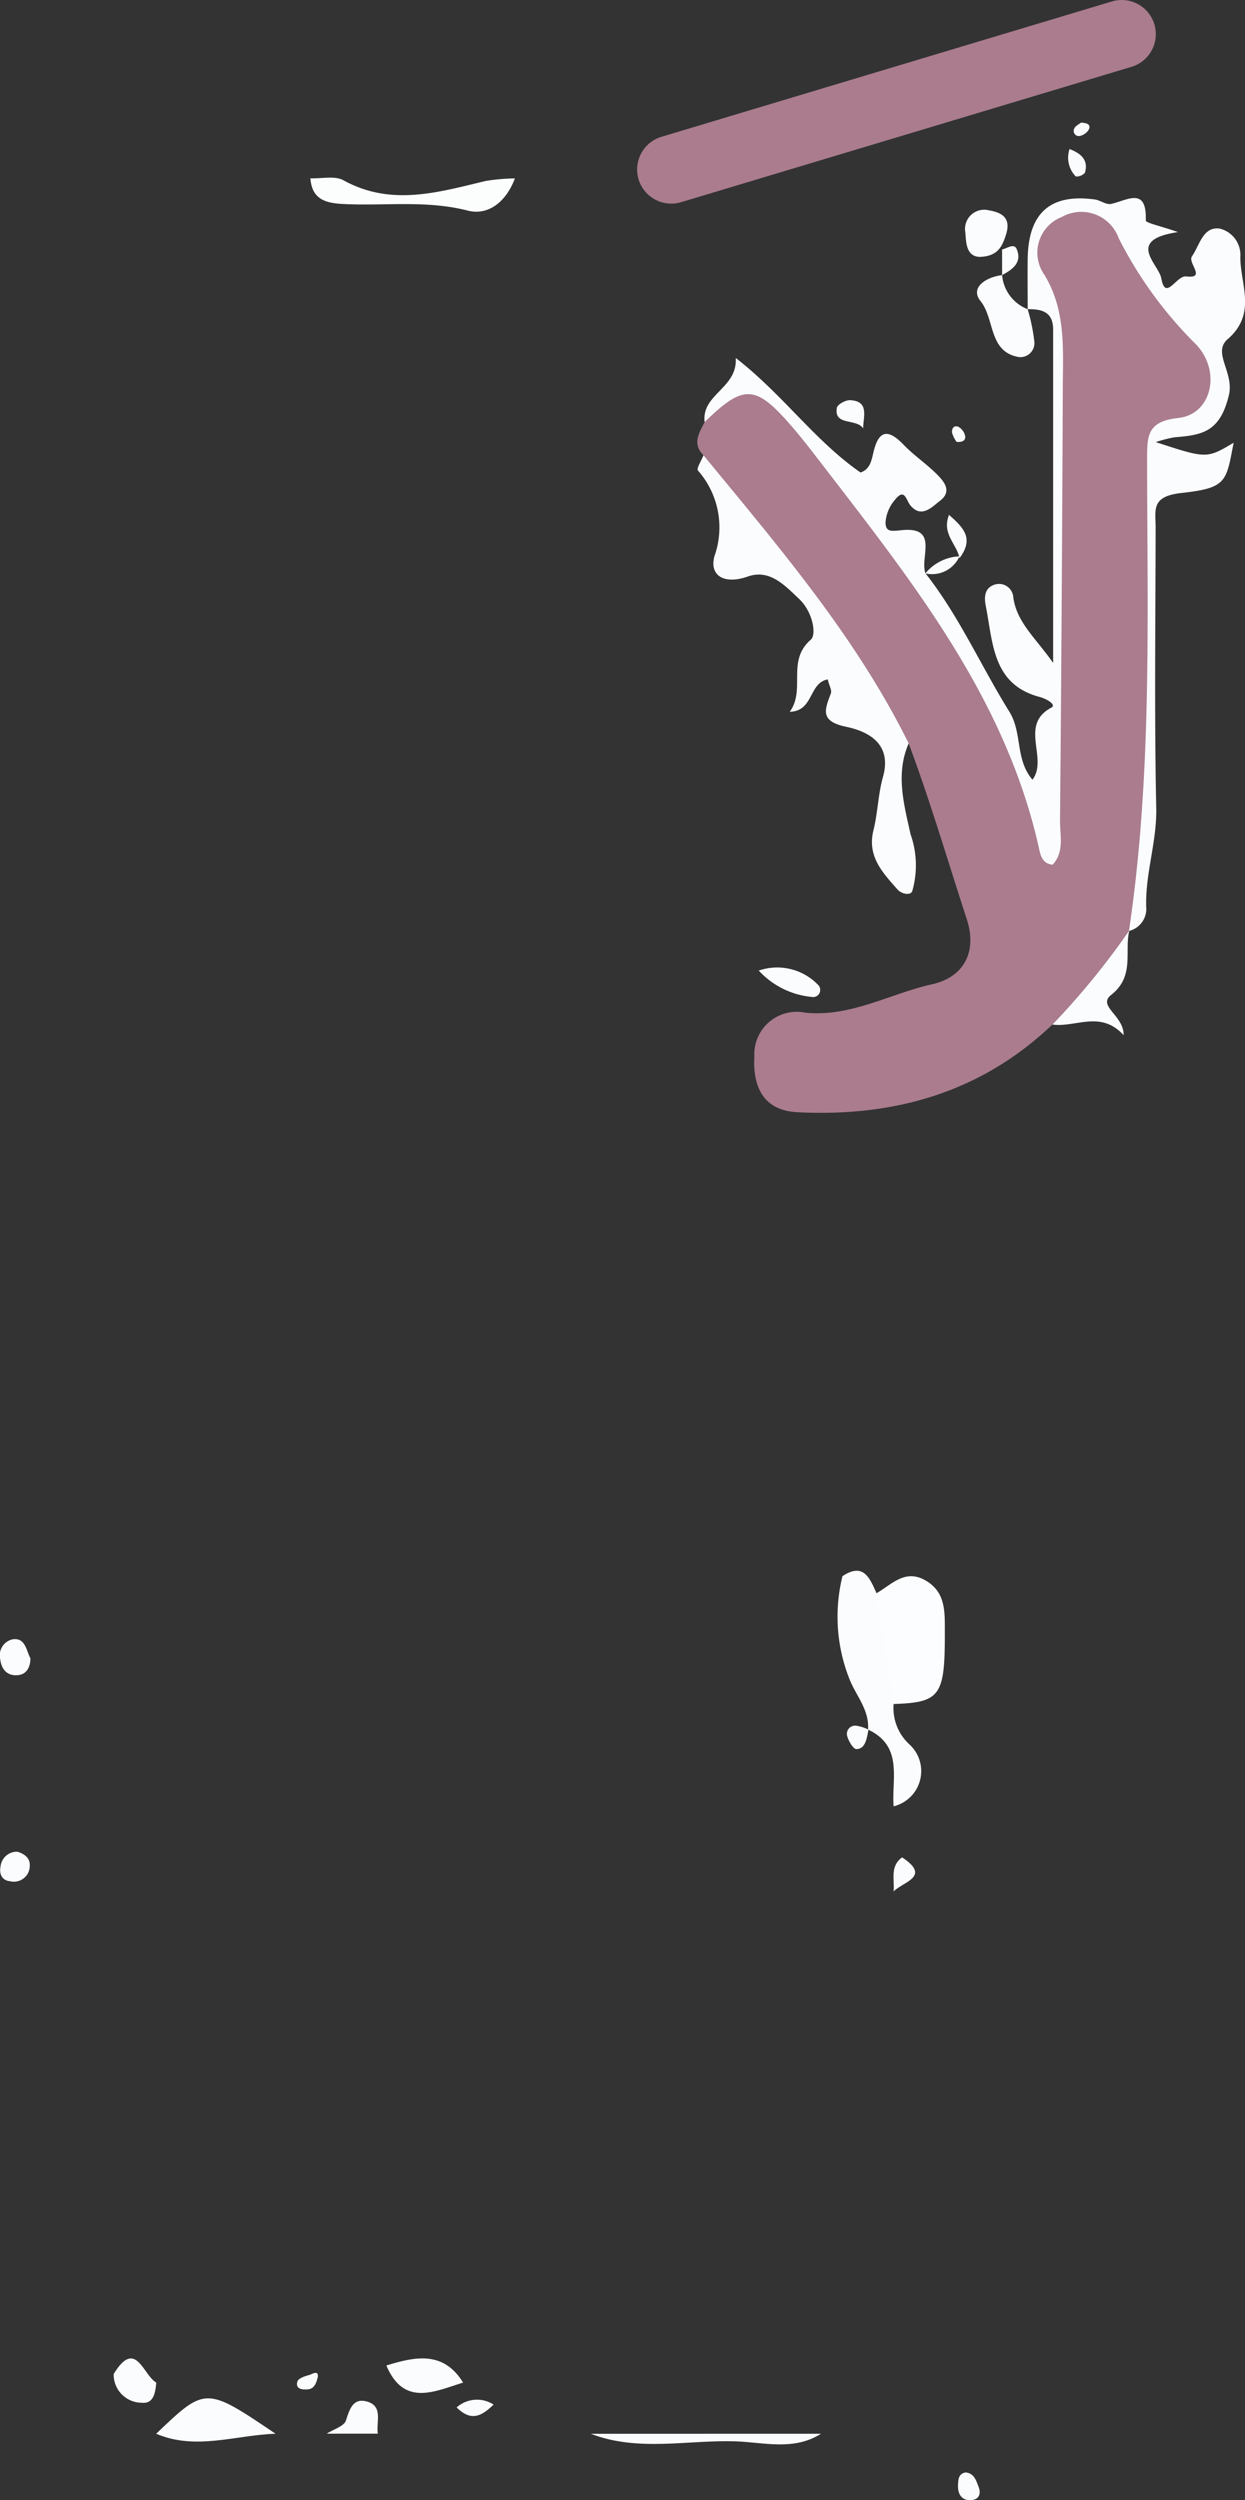 <svg id="Layer_1" data-name="Layer 1" xmlns="http://www.w3.org/2000/svg" viewBox="0 0 72.995 146.497">
  <rect x="0" y="0" width="72.995" height="146.497" fill="#333333" stroke="none"/>
  <defs>
    <style>
      .cls-1 {
        fill: #fbfcfd;
      }

      .cls-2 {
        fill: #fcfdfe;
      }

      .cls-3 {
        fill: #fcfdfd;
      }

      .cls-4 {
        fill: #aa7c8e;
      }

      .cls-5 {
        fill: none;
        stroke: #aa7c8e;
        stroke-linecap: round;
        stroke-linejoin: round;
        stroke-width: 4px;
      }
    </style>
  </defs>
  <path class="cls-1" d="M88.248,222.629c-1.59,1.012-3.361.5-5.019.443-2.824-.087-5.7.626-8.475-.441Z" transform="translate(-40.114 -80.024)"/>
  <path class="cls-1" d="M49.276,219.631c-.05.568-.145,1.255-.845,1.181a1.652,1.652,0,0,1-1.653-1.68C48.069,217.009,48.5,219.189,49.276,219.631Z" transform="translate(-40.114 -80.024)"/>
  <path class="cls-1" d="M96.739,224.894c.5.06.61.487.751.848.2.52-.088.809-.572.776s-.656-.432-.636-.884C96.3,225.315,96.3,224.963,96.739,224.894Z" transform="translate(-40.114 -80.024)"/>
  <path class="cls-1" d="M56.271,222.629c-2.333.07-4.665.994-7,0C52.167,219.861,52.167,219.861,56.271,222.629Z" transform="translate(-40.114 -80.024)"/>
  <path class="cls-1" d="M62.766,218.63c1.69-.524,3.341-.872,4.5,1C65.575,220.154,63.8,221.057,62.766,218.63Z" transform="translate(-40.114 -80.024)"/>
  <path class="cls-1" d="M62.266,222.624l-3,0c.394-.253,1.026-.432,1.133-.775.217-.693.432-1.335,1.236-1.107C62.6,221.019,62.156,221.956,62.266,222.624Z" transform="translate(-40.114 -80.024)"/>
  <path class="cls-1" d="M69.051,220.919c-.8.791-1.384.929-2.164.168A1.793,1.793,0,0,1,69.051,220.919Z" transform="translate(-40.114 -80.024)"/>
  <path class="cls-1" d="M58.75,219.29c-.095.405-.219.709-.6.74-.326.027-.729-.026-.6-.461.059-.2.47-.324.744-.4C58.386,219.141,58.794,218.878,58.75,219.29Z" transform="translate(-40.114 -80.024)"/>
  <path class="cls-1" d="M91.007,181.368c.084-1.164-.711-1.987-1.093-2.971a9.9,9.9,0,0,1-.406-6.017c1.247-.829,1.6.125,2,1,1.159,2.037,1.963,4.128,1,6.492a2.884,2.884,0,0,0,.913,2.353,2.121,2.121,0,0,1-.914,3.639C92.383,184.238,93.086,182.339,91.007,181.368Z" transform="translate(-40.114 -80.024)"/>
  <path class="cls-2" d="M92.506,179.87q-.5-3.246-1-6.492c.888-.509,1.665-1.442,2.868-.751s1.133,1.854,1.136,3.016C95.52,179.392,95.258,179.779,92.506,179.87Z" transform="translate(-40.114 -80.024)"/>
  <path class="cls-1" d="M41.9,177.2c-.015.575-.266.988-.858.985s-.858-.431-.919-.965a.959.959,0,0,1,.719-1.138C41.606,175.961,41.648,176.728,41.9,177.2Z" transform="translate(-40.114 -80.024)"/>
  <path class="cls-1" d="M41.131,188.524c.413.125.752.366.728.818a.928.928,0,0,1-1.147.913c-.482-.044-.656-.421-.565-.87A.964.964,0,0,1,41.131,188.524Z" transform="translate(-40.114 -80.024)"/>
  <path class="cls-1" d="M92.505,190.855c.071-.69-.231-1.472.5-2C94.743,190,93.045,190.282,92.505,190.855Z" transform="translate(-40.114 -80.024)"/>
  <path class="cls-1" d="M91.029,181.372c-.108.662-.228,1.124-.7,1.141-.176.006-.449-.446-.534-.732a.483.483,0,0,1,.511-.641A2.331,2.331,0,0,1,91.029,181.372Z" transform="translate(-40.114 -80.024)"/>
  <path class="cls-3" d="M58.312,90.472c.655.027,1.43-.164,1.944.118,2.8,1.541,5.556.7,8.339.037a11.486,11.486,0,0,1,1.708-.149c-.48,1.29-1.5,2.209-2.77,1.885-2.38-.609-4.75-.278-7.12-.377C59.33,91.941,58.415,91.808,58.312,90.472Z" transform="translate(-40.114 -80.024)"/>
  <path class="cls-4" d="M81.359,106.7c-.675-.672-.256-1.307.067-1.945,1.889-2.686,2.574-2.809,4.762-.531A73.928,73.928,0,0,1,98.96,122.387c1,2,1.675,4.209,2.571,6.1.78-9.279.575-18.72.589-28.156a4.477,4.477,0,0,0-.805-2.99,3.42,3.42,0,0,1,.646-4.878c1.6-.934,3.555-.137,4.583,2.023A20.65,20.65,0,0,0,109.964,99c2.444,2.815,1.987,4.743-1.405,6.155a1.23,1.23,0,0,0-.9,1.275c-.19,7.364.2,14.737-.314,22.095-.144,2.042.02,4.155-1.039,6.047l.021-.026a8.752,8.752,0,0,1-4.5,5.509l.011-.017c-4.2,4.008-9.29,5.439-14.96,5.157-2.068-.1-2.633-1.568-2.536-3.281a2.487,2.487,0,0,1,2.989-2.552c2.677.267,4.961-1.116,7.436-1.667,1.835-.408,2.663-1.875,2.027-3.82-1.123-3.435-2.137-6.906-3.406-10.293l.006,0a3.555,3.555,0,0,1-.86-.887,153.126,153.126,0,0,0-10.483-14.43A6.162,6.162,0,0,1,81.359,106.7Z" transform="translate(-40.114 -80.024)"/>
  <path class="cls-1" d="M106.305,134.575c1.369-9.17,1.072-18.406,1.064-27.628,0-1.366-.009-2.235,1.833-2.432,1.962-.21,2.534-2.747,1.032-4.315a23.966,23.966,0,0,1-4.528-6.215,2.331,2.331,0,0,0-3.338-1.247,2.242,2.242,0,0,0-1.027,3.378c1.258,2.065,1.1,4.3,1.086,6.525q-.05,12.729-.163,25.457c-.009.868.268,1.834-.434,2.593-.563-.05-.7-.5-.776-.855-1.915-8.754-7.311-15.551-12.593-22.412-.659-.856-1.314-1.718-2.024-2.53-2.042-2.338-2.747-2.347-5.012-.137-.189-1.647,1.937-1.973,1.826-3.759,2.777,2.158,4.647,4.863,7.314,6.711.548-.173.648-.7.748-1.134.309-1.36.858-1.45,1.794-.477.57.591,1.263,1.06,1.853,1.634.476.462,1.026,1.062.26,1.641-.444.336-1.051,1.029-1.7.3-.294-.328-.343-1.1-.935-.362a2.279,2.279,0,0,0-.553,1.341c.015.586.392.487,1,.433,2.143-.192.995,1.616,1.345,2.536,1.968,2.5,3.246,5.418,4.913,8.1.781,1.256.33,2.788,1.358,3.99.941-1.244-.807-3.21,1.106-4.223.32-.17-.269-.516-.695-.629-2.783-.74-2.721-3.209-3.152-5.349-.092-.46-.09-1.05.539-1.235a.837.837,0,0,1,1.079.758c.206,1.472,1.309,2.372,2.335,3.834,0-6.729,0-13.128,0-19.527,0-1.05-.665-1.208-1.491-1.2,0-1-.016-2,0-2.992.049-2.661,1.344-3.792,3.936-3.435.323.045.661.32.945.261.948-.2,2.108-1.045,2.042.971,0,.143.845.314,1.889.678-3.11.462-1.13,1.867-.978,2.713.246,1.37.879-.186,1.463-.115,1.2.144.067-.793.334-1.177.449-.647.633-1.734,1.6-1.631a1.588,1.588,0,0,1,1.234,1.678c.006,1.625.977,3.319-.743,4.808-.913.791.391,1.941.074,3.273-.519,2.18-1.58,2.347-3.188,2.474a7.37,7.37,0,0,0-1.1.283c2.983.975,2.983.975,4.565.037-.441,2.3-.4,2.652-3.073,2.946-1.782.2-1.5.988-1.5,2.008-.006,5.485-.079,10.971.036,16.454.042,2.019-.679,3.916-.583,5.919A1.332,1.332,0,0,1,106.305,134.575Z" transform="translate(-40.114 -80.024)"/>
  <path class="cls-1" d="M81.359,106.7c4.4,5.354,8.926,10.612,12.032,16.885-.786,1.783-.268,3.6.108,5.318a5.472,5.472,0,0,1,.1,3.341c-.107.268-.629.165-.867-.105-.87-.987-1.789-1.938-1.406-3.47.255-1.021.27-2.1.556-3.114.551-1.953-.86-2.674-2.153-2.944-1.544-.323-1.274-.978-.9-1.958.07-.186-.1-.46-.185-.821-1.125.214-.812,1.861-2.229,1.9.96-1.3-.211-2.974,1.239-4.228.34-.294.122-1.616-.676-2.375-.9-.857-1.759-1.769-3.03-1.321-1.341.472-2.252-.026-1.95-1.183a5.035,5.035,0,0,0-.963-5.03C80.931,107.483,81.241,107.009,81.359,106.7Z" transform="translate(-40.114 -80.024)"/>
  <path class="cls-1" d="M101.824,140.058a44.768,44.768,0,0,0,4.5-5.509c-.295,1.259.333,2.673-1.06,3.77-.838.661.75,1.2.729,2.36C104.642,139.2,103.194,140.24,101.824,140.058Z" transform="translate(-40.114 -80.024)"/>
  <path class="cls-1" d="M100.366,98.141a10.823,10.823,0,0,1,.392,1.9.822.822,0,0,1-.943.9c-1.752-.33-1.366-2.226-2.212-3.276-.641-.794.328-1.406,1.264-1.521A2.358,2.358,0,0,0,100.366,98.141Z" transform="translate(-40.114 -80.024)"/>
  <path class="cls-1" d="M97.555,95.076c-.817-.027-.793-.886-.845-1.448a1.124,1.124,0,0,1,1.4-1.276c.586.1,1.3.341,1.009,1.34C98.89,94.475,98.61,95.045,97.555,95.076Z" transform="translate(-40.114 -80.024)"/>
  <path class="cls-1" d="M84.6,136.894a3.323,3.323,0,0,1,3.469.83.417.417,0,0,1-.262.723A4.838,4.838,0,0,1,84.6,136.894Z" transform="translate(-40.114 -80.024)"/>
  <path class="cls-1" d="M90.72,105.125c-.392-.605-1.715-.124-1.544-1.2.031-.2.515-.467.778-.454C91.092,103.53,90.731,104.415,90.72,105.125Z" transform="translate(-40.114 -80.024)"/>
  <path class="cls-1" d="M96.372,112.728c-.172-.86-1.055-1.409-.617-2.537C96.611,110.948,97.236,111.572,96.372,112.728Z" transform="translate(-40.114 -80.024)"/>
  <path class="cls-1" d="M102.823,88.758c.839.318,1.084.769.9,1.39a.671.671,0,0,1-.532.218A1.568,1.568,0,0,1,102.823,88.758Z" transform="translate(-40.114 -80.024)"/>
  <path class="cls-1" d="M98.867,96.144v-1.5c.292-.065.7-.392.858-.023C100.057,95.41,99.478,95.815,98.867,96.144Z" transform="translate(-40.114 -80.024)"/>
  <path class="cls-1" d="M103.493,87.212c.343.012.588.1.467.387a.811.811,0,0,1-.5.383.3.3,0,0,1-.372-.4C103.142,87.409,103.384,87.3,103.493,87.212Z" transform="translate(-40.114 -80.024)"/>
  <path class="cls-1" d="M96.2,105.916a1.785,1.785,0,0,1-.261-.508c-.045-.242.082-.494.371-.373a.8.8,0,0,1,.382.5C96.76,105.807,96.571,105.953,96.2,105.916Z" transform="translate(-40.114 -80.024)"/>
  <path class="cls-1" d="M96.369,112.622a1.759,1.759,0,0,1-2,1A2.74,2.74,0,0,1,96.369,112.622Z" transform="translate(-40.114 -80.024)"/>
  <line class="cls-5" x1="39.355" y1="9.932" x2="65.766" y2="2"/>
</svg>
